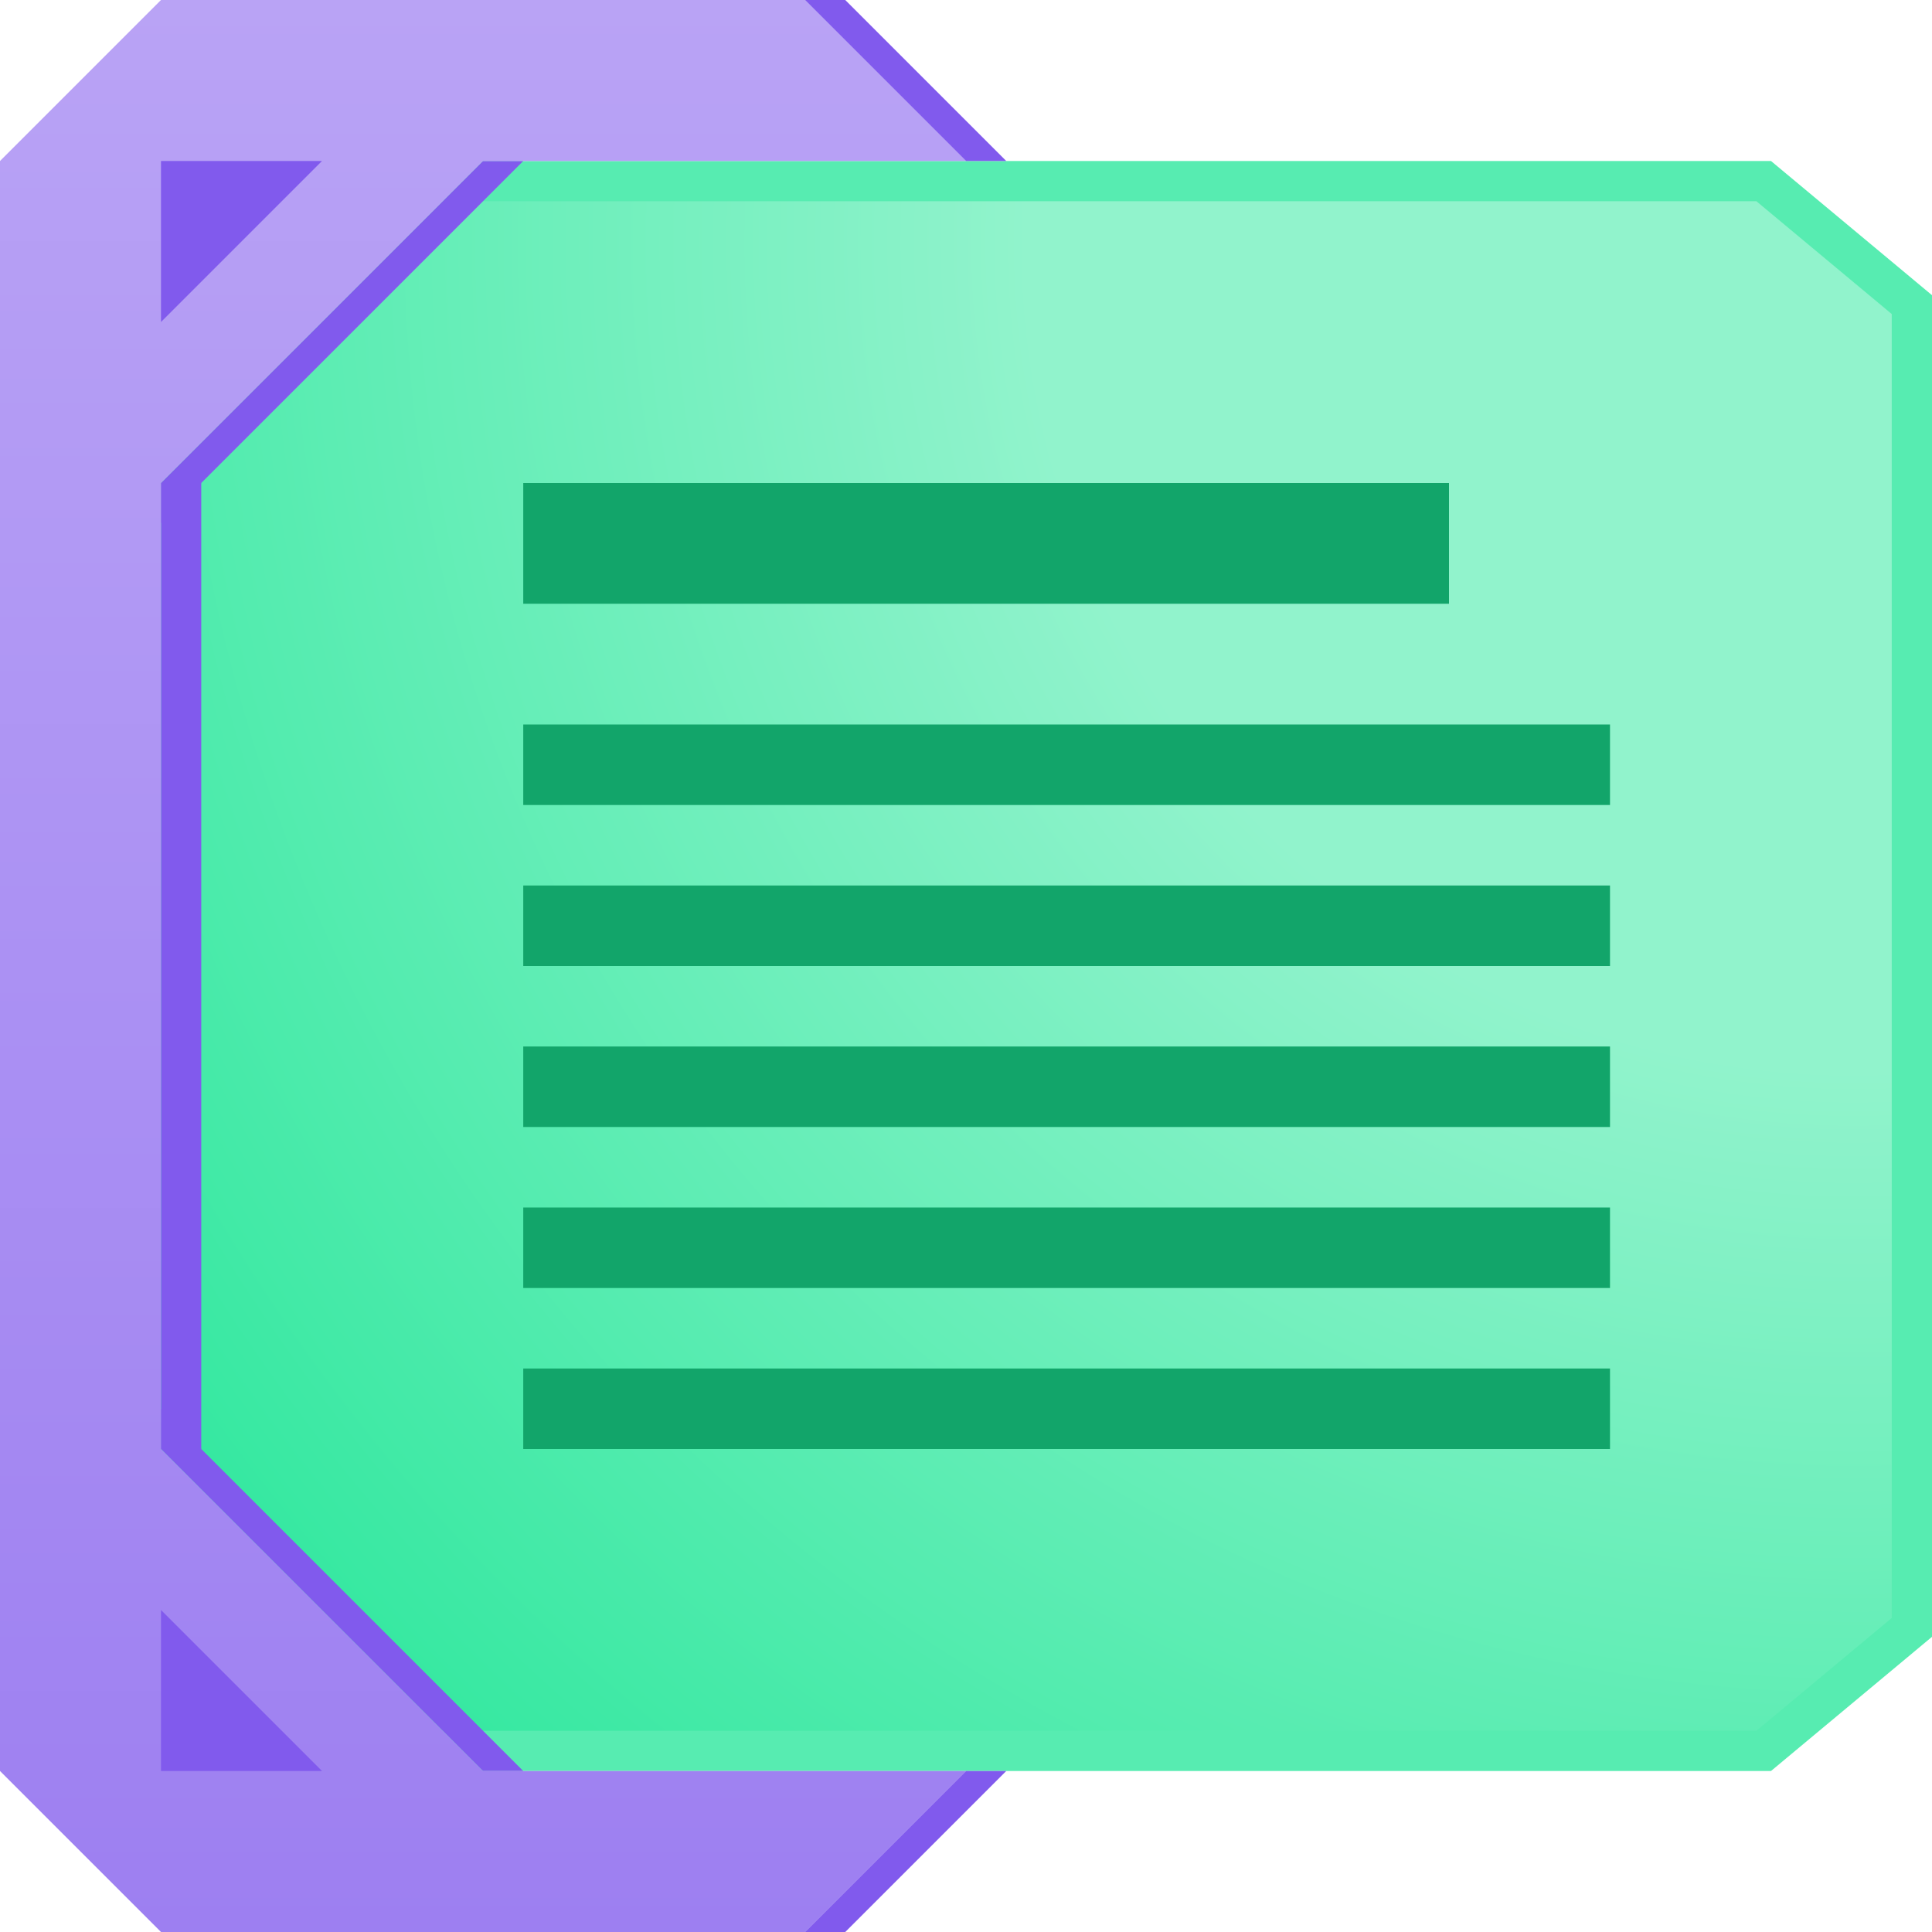<svg width="48" height="48" viewBox="0 0 48 48" fill="none" xmlns="http://www.w3.org/2000/svg">
<path d="M2.32 6.051L4.181 4.5H43.819L45.68 6.051L47.5 7.568V40.432L45.68 41.949L43.819 43.5H4.181L2.32 41.949L0.5 40.432V7.568L2.32 6.051Z" fill="url(#paint0_radial)" stroke="#57ECB1"/>
<path d="M13 4H12L4 12V13L13 4Z" fill="#815AED"/>
<path d="M13 44H12L4 36V35L13 44Z" fill="#815AED"/>
<rect x="4" y="12" width="1" height="24" fill="#815AED"/>
<rect x="13" y="12" width="23" height="3" fill="#12A56A"/>
<rect x="13" y="18" width="27" height="2" fill="#12A56A"/>
<rect x="13" y="22" width="27" height="2" fill="#12A56A"/>
<rect x="13" y="26" width="27" height="2" fill="#12A56A"/>
<rect x="13" y="30" width="27" height="2" fill="#12A56A"/>
<rect x="13" y="34" width="27" height="2" fill="#12A56A"/>
<path d="M4 0H20L24 4H12L4 12V36L12 44H24L20 48H4L0 44V4L4 0Z" fill="url(#paint1_linear)"/>
<path d="M4 40V44H8L4 40Z" fill="#815AED"/>
<path d="M4 8V4H8L4 8Z" fill="#815AED"/>
<path d="M21 0L25 4H24L20 0H21Z" fill="#815AED"/>
<path d="M24 44L20 48H21L25 44H24Z" fill="#815AED"/>
<defs>
<radialGradient id="paint0_radial" cx="0" cy="0" r="1" gradientUnits="userSpaceOnUse" gradientTransform="translate(46 5.667) rotate(139.876) scale(57.543 56.715)">
<stop offset="0.359" stop-color="#91F3CC"/>
<stop offset="1" stop-color="#23E698"/>
</radialGradient>
<linearGradient id="paint1_linear" x1="12" y1="0" x2="12" y2="48" gradientUnits="userSpaceOnUse">
<stop stop-color="#B9A3F5"/>
<stop offset="1" stop-color="#9D7FF1"/>
</linearGradient>
</defs>
</svg>
